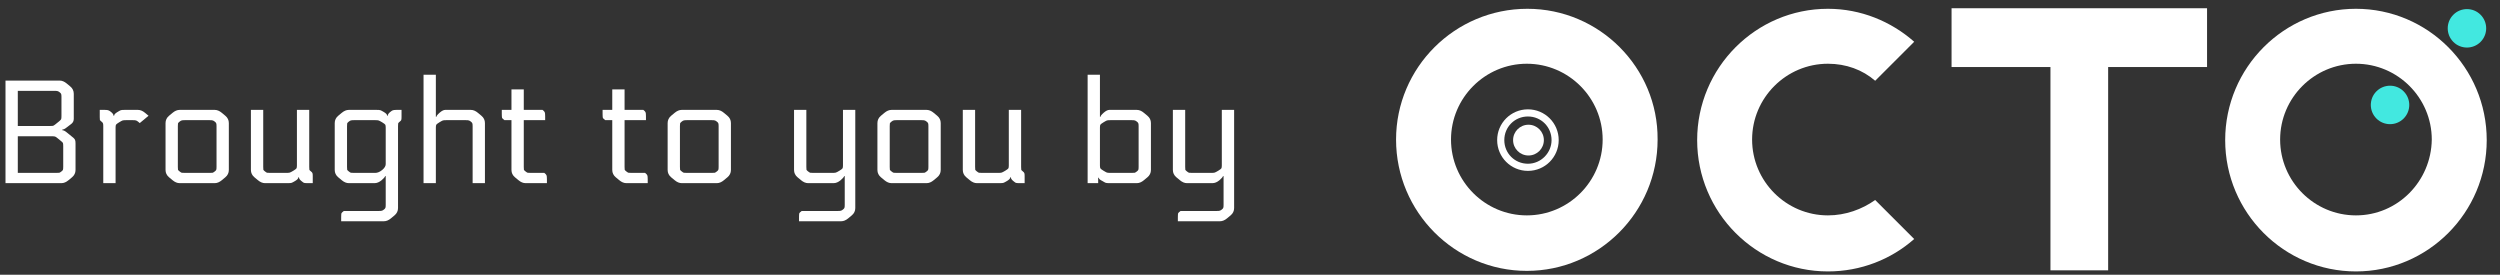 <svg width="273" height="30" viewBox="0 0 273 30" fill="none" xmlns="http://www.w3.org/2000/svg">
<rect x="0" y="0" width="273" height="30" fill="#333333" stroke="none"/>
<path d="M6.632 15.376L6.28 15.088C6.152 14.981 6.061 14.923 6.008 14.912C5.955 14.891 5.848 14.88 5.688 14.88H1.944V18.88H6.12C6.312 18.88 6.435 18.875 6.488 18.864C6.541 18.843 6.616 18.795 6.712 18.72C6.808 18.645 6.861 18.587 6.872 18.544C6.893 18.491 6.904 18.384 6.904 18.224V15.952C6.904 15.781 6.893 15.669 6.872 15.616C6.851 15.563 6.771 15.483 6.632 15.376ZM1.944 9.92V13.76H5.416C5.608 13.76 5.731 13.755 5.784 13.744C5.848 13.723 5.933 13.669 6.04 13.584L6.456 13.248C6.584 13.141 6.659 13.061 6.68 13.008C6.701 12.955 6.712 12.837 6.712 12.656V10.576C6.712 10.416 6.701 10.315 6.68 10.272C6.669 10.219 6.616 10.155 6.52 10.08C6.424 10.005 6.349 9.963 6.296 9.952C6.243 9.931 6.12 9.92 5.928 9.92H1.944ZM6.808 14.144V14.224C6.936 14.224 7.085 14.293 7.256 14.432L8.024 15.056C8.12 15.141 8.179 15.221 8.2 15.296C8.232 15.36 8.248 15.488 8.248 15.68V18.56C8.248 18.88 8.12 19.147 7.864 19.36C7.779 19.424 7.651 19.531 7.48 19.68C7.224 19.893 6.968 20 6.712 20H0.6V8.8H6.52C6.776 8.8 7.032 8.907 7.288 9.12L7.672 9.44C7.928 9.653 8.056 9.92 8.056 10.24V12.976C8.056 13.2 7.971 13.381 7.8 13.52L7.256 13.936C7.085 14.075 6.936 14.144 6.808 14.144Z" fill="white"/>
<path d="M10.893 12H11.453C11.645 12 11.773 12.016 11.837 12.048C11.912 12.069 12.013 12.133 12.141 12.24C12.312 12.379 12.397 12.512 12.397 12.64H12.461C12.461 12.512 12.579 12.379 12.813 12.24C13.005 12.123 13.133 12.053 13.197 12.032C13.272 12.011 13.405 12 13.597 12H15.069C15.325 12 15.581 12.107 15.837 12.32L16.221 12.64L15.261 13.44L15.069 13.28C14.973 13.205 14.899 13.163 14.845 13.152C14.792 13.131 14.669 13.12 14.477 13.12H13.789C13.597 13.12 13.464 13.131 13.389 13.152C13.325 13.173 13.197 13.243 13.005 13.36C12.813 13.477 12.701 13.563 12.669 13.616C12.637 13.669 12.621 13.776 12.621 13.936V20H11.277V13.776C11.277 13.616 11.267 13.515 11.245 13.472C11.235 13.419 11.181 13.355 11.085 13.28C10.989 13.205 10.931 13.147 10.909 13.104C10.899 13.051 10.893 12.944 10.893 12.784V12Z" fill="white"/>
<path d="M19.613 12H23.453C23.709 12 23.965 12.107 24.221 12.32L24.605 12.64C24.861 12.853 24.989 13.12 24.989 13.44V18.56C24.989 18.88 24.861 19.147 24.605 19.36L24.221 19.68C23.965 19.893 23.709 20 23.453 20H19.613C19.357 20 19.101 19.893 18.845 19.68L18.461 19.36C18.205 19.147 18.077 18.88 18.077 18.56V13.44C18.077 13.12 18.205 12.853 18.461 12.64L18.845 12.32C19.101 12.107 19.357 12 19.613 12ZM23.645 18.224V13.776C23.645 13.616 23.634 13.515 23.613 13.472C23.602 13.419 23.549 13.355 23.453 13.28C23.357 13.205 23.282 13.163 23.229 13.152C23.175 13.131 23.053 13.12 22.861 13.12H20.205C20.013 13.12 19.89 13.131 19.837 13.152C19.783 13.163 19.709 13.205 19.613 13.28C19.517 13.355 19.458 13.419 19.437 13.472C19.426 13.515 19.421 13.616 19.421 13.776V18.224C19.421 18.384 19.426 18.491 19.437 18.544C19.458 18.587 19.517 18.645 19.613 18.72C19.709 18.795 19.783 18.843 19.837 18.864C19.89 18.875 20.013 18.88 20.205 18.88H22.861C23.053 18.88 23.175 18.875 23.229 18.864C23.282 18.843 23.357 18.795 23.453 18.72C23.549 18.645 23.602 18.587 23.613 18.544C23.634 18.491 23.645 18.384 23.645 18.224Z" fill="white"/>
<path d="M31.448 20H28.936C28.68 20 28.424 19.893 28.168 19.68L27.784 19.36C27.528 19.147 27.4 18.88 27.4 18.56V12H28.744V18.224C28.744 18.384 28.749 18.491 28.76 18.544C28.781 18.587 28.84 18.645 28.936 18.72C29.032 18.795 29.107 18.843 29.16 18.864C29.213 18.875 29.336 18.88 29.528 18.88H31.256C31.448 18.88 31.576 18.869 31.64 18.848C31.715 18.827 31.848 18.757 32.04 18.64C32.232 18.523 32.344 18.437 32.376 18.384C32.408 18.331 32.424 18.224 32.424 18.064V12H33.768V18.224C33.768 18.384 33.773 18.491 33.784 18.544C33.805 18.587 33.864 18.645 33.96 18.72C34.056 18.795 34.109 18.859 34.12 18.912C34.141 18.955 34.152 19.056 34.152 19.216V20H33.592C33.4 20 33.267 19.989 33.192 19.968C33.128 19.936 33.032 19.867 32.904 19.76C32.733 19.621 32.648 19.488 32.648 19.36H32.584C32.584 19.488 32.467 19.621 32.232 19.76C32.04 19.877 31.907 19.947 31.832 19.968C31.768 19.989 31.64 20 31.448 20Z" fill="white"/>
<path d="M38.68 18.88H40.968C41.224 18.88 41.48 18.773 41.736 18.56C41.992 18.347 42.12 18.133 42.12 17.92V13.936C42.12 13.776 42.104 13.669 42.072 13.616C42.04 13.563 41.928 13.477 41.736 13.36C41.544 13.243 41.411 13.173 41.336 13.152C41.272 13.131 41.144 13.12 40.952 13.12H38.68C38.488 13.12 38.365 13.131 38.312 13.152C38.259 13.163 38.184 13.205 38.088 13.28C37.992 13.355 37.933 13.419 37.912 13.472C37.901 13.515 37.896 13.616 37.896 13.776V18.224C37.896 18.384 37.901 18.491 37.912 18.544C37.933 18.587 37.992 18.645 38.088 18.72C38.184 18.795 38.259 18.843 38.312 18.864C38.365 18.875 38.488 18.88 38.68 18.88ZM37.544 23.04H41.336C41.528 23.04 41.651 23.029 41.704 23.008C41.757 22.997 41.832 22.955 41.928 22.88C42.024 22.805 42.077 22.741 42.088 22.688C42.109 22.645 42.12 22.544 42.12 22.384V19.232H42.056C42.035 19.328 41.907 19.477 41.672 19.68C41.416 19.893 41.16 20 40.904 20H38.088C37.832 20 37.576 19.893 37.32 19.68L36.936 19.36C36.68 19.147 36.552 18.88 36.552 18.56V13.44C36.552 13.12 36.68 12.853 36.936 12.64L37.32 12.32C37.576 12.107 37.832 12 38.088 12H41.144C41.336 12 41.464 12.011 41.528 12.032C41.603 12.053 41.736 12.123 41.928 12.24C42.163 12.379 42.28 12.512 42.28 12.64H42.344C42.344 12.512 42.429 12.379 42.6 12.24C42.728 12.133 42.824 12.069 42.888 12.048C42.963 12.016 43.096 12 43.288 12H43.848V12.784C43.848 12.944 43.837 13.051 43.816 13.104C43.805 13.147 43.752 13.205 43.656 13.28C43.56 13.355 43.501 13.419 43.48 13.472C43.469 13.515 43.464 13.616 43.464 13.776V22.72C43.464 23.04 43.336 23.307 43.08 23.52L42.696 23.84C42.44 24.053 42.184 24.16 41.928 24.16H37.256V23.744C37.256 23.499 37.267 23.344 37.288 23.28C37.32 23.227 37.405 23.147 37.544 23.04Z" fill="white"/>
<path d="M48.619 12H51.419C51.675 12 51.931 12.107 52.187 12.32L52.571 12.64C52.827 12.853 52.955 13.12 52.955 13.44V20H51.611V13.776C51.611 13.616 51.6 13.515 51.579 13.472C51.568 13.419 51.515 13.355 51.419 13.28C51.323 13.205 51.248 13.163 51.195 13.152C51.141 13.131 51.019 13.12 50.827 13.12H48.779C48.576 13.12 48.437 13.131 48.363 13.152C48.299 13.173 48.171 13.243 47.979 13.36C47.787 13.477 47.675 13.563 47.643 13.616C47.611 13.669 47.595 13.776 47.595 13.936V20H46.251V8.16H47.595V12.752H47.659C47.659 12.656 47.776 12.507 48.011 12.304C48.245 12.101 48.448 12 48.619 12Z" fill="white"/>
<path d="M57.196 9.76V12H59.244C59.382 12.107 59.462 12.192 59.484 12.256C59.516 12.309 59.532 12.459 59.532 12.704V13.12H57.196V18.224C57.196 18.384 57.201 18.491 57.212 18.544C57.233 18.587 57.292 18.645 57.388 18.72C57.484 18.795 57.558 18.843 57.612 18.864C57.665 18.875 57.788 18.88 57.98 18.88H59.436C59.574 18.987 59.654 19.072 59.676 19.136C59.708 19.189 59.724 19.339 59.724 19.584V20H57.388C57.132 20 56.876 19.893 56.62 19.68L56.236 19.36C55.98 19.147 55.852 18.88 55.852 18.56V13.12H55.084C54.945 13.013 54.86 12.933 54.828 12.88C54.806 12.816 54.796 12.661 54.796 12.416V12H55.852V9.76H57.196Z" fill="white"/>
<path d="M68.203 9.76V12H70.251C70.389 12.107 70.469 12.192 70.491 12.256C70.523 12.309 70.539 12.459 70.539 12.704V13.12H68.203V18.224C68.203 18.384 68.208 18.491 68.219 18.544C68.24 18.587 68.299 18.645 68.395 18.72C68.491 18.795 68.565 18.843 68.619 18.864C68.672 18.875 68.795 18.88 68.987 18.88H70.443C70.581 18.987 70.661 19.072 70.683 19.136C70.715 19.189 70.731 19.339 70.731 19.584V20H68.395C68.139 20 67.883 19.893 67.627 19.68L67.243 19.36C66.987 19.147 66.859 18.88 66.859 18.56V13.12H66.091C65.952 13.013 65.867 12.933 65.835 12.88C65.813 12.816 65.803 12.661 65.803 12.416V12H66.859V9.76H68.203Z" fill="white"/>
<path d="M74.442 12H78.281C78.537 12 78.793 12.107 79.049 12.32L79.433 12.64C79.689 12.853 79.817 13.12 79.817 13.44V18.56C79.817 18.88 79.689 19.147 79.433 19.36L79.049 19.68C78.793 19.893 78.537 20 78.281 20H74.442C74.186 20 73.93 19.893 73.674 19.68L73.29 19.36C73.034 19.147 72.906 18.88 72.906 18.56V13.44C72.906 13.12 73.034 12.853 73.29 12.64L73.674 12.32C73.93 12.107 74.186 12 74.442 12ZM78.474 18.224V13.776C78.474 13.616 78.463 13.515 78.442 13.472C78.431 13.419 78.377 13.355 78.281 13.28C78.186 13.205 78.111 13.163 78.058 13.152C78.004 13.131 77.882 13.12 77.689 13.12H75.034C74.841 13.12 74.719 13.131 74.665 13.152C74.612 13.163 74.537 13.205 74.442 13.28C74.346 13.355 74.287 13.419 74.266 13.472C74.255 13.515 74.249 13.616 74.249 13.776V18.224C74.249 18.384 74.255 18.491 74.266 18.544C74.287 18.587 74.346 18.645 74.442 18.72C74.537 18.795 74.612 18.843 74.665 18.864C74.719 18.875 74.841 18.88 75.034 18.88H77.689C77.882 18.88 78.004 18.875 78.058 18.864C78.111 18.843 78.186 18.795 78.281 18.72C78.377 18.645 78.431 18.587 78.442 18.544C78.463 18.491 78.474 18.384 78.474 18.224Z" fill="white"/>
<path d="M91.861 24.16H87.253V23.744C87.253 23.499 87.263 23.344 87.285 23.28C87.317 23.227 87.402 23.147 87.541 23.04H91.461C91.653 23.04 91.775 23.029 91.829 23.008C91.882 22.997 91.957 22.955 92.053 22.88C92.149 22.805 92.202 22.741 92.213 22.688C92.234 22.645 92.245 22.544 92.245 22.384V19.232H92.181C92.159 19.328 92.031 19.477 91.797 19.68C91.541 19.893 91.285 20 91.029 20H88.245C87.989 20 87.733 19.893 87.477 19.68L87.093 19.36C86.837 19.147 86.709 18.88 86.709 18.56V12H88.053V18.224C88.053 18.384 88.058 18.491 88.069 18.544C88.09 18.587 88.149 18.645 88.245 18.72C88.341 18.795 88.415 18.843 88.469 18.864C88.522 18.875 88.645 18.88 88.837 18.88H90.885C91.077 18.88 91.205 18.869 91.269 18.848C91.344 18.827 91.477 18.757 91.669 18.64C91.861 18.523 91.973 18.437 92.005 18.384C92.037 18.331 92.053 18.224 92.053 18.064V12H93.397V22.72C93.397 23.04 93.269 23.307 93.013 23.52L92.629 23.84C92.373 24.053 92.117 24.16 91.861 24.16Z" fill="white"/>
<path d="M97.35 12H101.19C101.446 12 101.702 12.107 101.958 12.32L102.342 12.64C102.598 12.853 102.726 13.12 102.726 13.44V18.56C102.726 18.88 102.598 19.147 102.342 19.36L101.958 19.68C101.702 19.893 101.446 20 101.19 20H97.35C97.094 20 96.838 19.893 96.582 19.68L96.198 19.36C95.942 19.147 95.814 18.88 95.814 18.56V13.44C95.814 13.12 95.942 12.853 96.198 12.64L96.582 12.32C96.838 12.107 97.094 12 97.35 12ZM101.382 18.224V13.776C101.382 13.616 101.372 13.515 101.35 13.472C101.34 13.419 101.286 13.355 101.19 13.28C101.094 13.205 101.02 13.163 100.966 13.152C100.913 13.131 100.79 13.12 100.598 13.12H97.942C97.75 13.12 97.628 13.131 97.574 13.152C97.521 13.163 97.446 13.205 97.35 13.28C97.254 13.355 97.196 13.419 97.174 13.472C97.164 13.515 97.158 13.616 97.158 13.776V18.224C97.158 18.384 97.164 18.491 97.174 18.544C97.196 18.587 97.254 18.645 97.35 18.72C97.446 18.795 97.521 18.843 97.574 18.864C97.628 18.875 97.75 18.88 97.942 18.88H100.598C100.79 18.88 100.913 18.875 100.966 18.864C101.02 18.843 101.094 18.795 101.19 18.72C101.286 18.645 101.34 18.587 101.35 18.544C101.372 18.491 101.382 18.384 101.382 18.224Z" fill="white"/>
<path d="M109.186 20H106.674C106.418 20 106.162 19.893 105.906 19.68L105.522 19.36C105.266 19.147 105.138 18.88 105.138 18.56V12H106.482V18.224C106.482 18.384 106.487 18.491 106.498 18.544C106.519 18.587 106.578 18.645 106.674 18.72C106.77 18.795 106.844 18.843 106.898 18.864C106.951 18.875 107.074 18.88 107.266 18.88H108.994C109.186 18.88 109.314 18.869 109.378 18.848C109.452 18.827 109.586 18.757 109.778 18.64C109.97 18.523 110.082 18.437 110.114 18.384C110.146 18.331 110.162 18.224 110.162 18.064V12H111.506V18.224C111.506 18.384 111.511 18.491 111.522 18.544C111.543 18.587 111.602 18.645 111.698 18.72C111.794 18.795 111.847 18.859 111.858 18.912C111.879 18.955 111.89 19.056 111.89 19.216V20H111.33C111.138 20 111.004 19.989 110.93 19.968C110.866 19.936 110.77 19.867 110.642 19.76C110.471 19.621 110.386 19.488 110.386 19.36H110.322C110.322 19.488 110.204 19.621 109.97 19.76C109.778 19.877 109.644 19.947 109.57 19.968C109.506 19.989 109.378 20 109.186 20Z" fill="white"/>
<path d="M124.337 18.224V13.776C124.337 13.616 124.327 13.515 124.305 13.472C124.295 13.419 124.241 13.355 124.145 13.28C124.049 13.205 123.975 13.163 123.921 13.152C123.868 13.131 123.745 13.12 123.553 13.12H121.297C121.095 13.12 120.956 13.131 120.881 13.152C120.817 13.173 120.689 13.243 120.497 13.36C120.305 13.477 120.193 13.563 120.161 13.616C120.129 13.669 120.113 13.776 120.113 13.936V18.064C120.113 18.224 120.129 18.331 120.161 18.384C120.193 18.437 120.305 18.523 120.497 18.64C120.689 18.757 120.817 18.827 120.881 18.848C120.956 18.869 121.089 18.88 121.281 18.88H123.553C123.745 18.88 123.868 18.875 123.921 18.864C123.975 18.843 124.049 18.795 124.145 18.72C124.241 18.645 124.295 18.587 124.305 18.544C124.327 18.491 124.337 18.384 124.337 18.224ZM120.113 8.16V12.752H120.177C120.177 12.656 120.295 12.507 120.529 12.304C120.764 12.101 120.967 12 121.137 12H124.145C124.401 12 124.657 12.107 124.913 12.32L125.297 12.64C125.553 12.853 125.681 13.12 125.681 13.44V18.56C125.681 18.88 125.553 19.147 125.297 19.36L124.913 19.68C124.657 19.893 124.401 20 124.145 20H121.153C120.961 20 120.828 19.989 120.753 19.968C120.689 19.947 120.561 19.877 120.369 19.76C120.124 19.643 119.996 19.525 119.985 19.408H119.921V20H118.769V8.16H120.113Z" fill="white"/>
<path d="M133.23 24.16H128.622V23.744C128.622 23.499 128.632 23.344 128.654 23.28C128.686 23.227 128.771 23.147 128.91 23.04H132.83C133.022 23.04 133.144 23.029 133.198 23.008C133.251 22.997 133.326 22.955 133.422 22.88C133.518 22.805 133.571 22.741 133.582 22.688C133.603 22.645 133.614 22.544 133.614 22.384V19.232H133.55C133.528 19.328 133.4 19.477 133.166 19.68C132.91 19.893 132.654 20 132.398 20H129.614C129.358 20 129.102 19.893 128.846 19.68L128.462 19.36C128.206 19.147 128.078 18.88 128.078 18.56V12H129.422V18.224C129.422 18.384 129.427 18.491 129.438 18.544C129.459 18.587 129.518 18.645 129.614 18.72C129.71 18.795 129.784 18.843 129.838 18.864C129.891 18.875 130.014 18.88 130.206 18.88H132.254C132.446 18.88 132.574 18.869 132.638 18.848C132.712 18.827 132.846 18.757 133.038 18.64C133.23 18.523 133.342 18.437 133.374 18.384C133.406 18.331 133.422 18.224 133.422 18.064V12H134.766V22.72C134.766 23.04 134.638 23.307 134.382 23.52L133.998 23.84C133.742 24.053 133.486 24.16 133.23 24.16Z" fill="white"/>
<path d="M270.876 4.578C271.696 3.758 271.696 2.428 270.876 1.608C270.056 0.788 268.726 0.788 267.906 1.608C267.086 2.428 267.086 3.758 267.906 4.578C268.726 5.398 270.056 5.398 270.876 4.578Z" fill="#42E8E0"/>
<path d="M262.477 12.944C263.297 12.124 263.297 10.794 262.477 9.974C261.657 9.154 260.327 9.154 259.507 9.974C258.687 10.794 258.687 12.124 259.507 12.944C260.327 13.764 261.657 13.764 262.477 12.944Z" fill="#42E8E0"/>
<path d="M241.01 7.32V0.9H213.11V7.32H223.91V29.52H230.21V7.32H241.01Z" fill="white"/>
<path fill-rule="evenodd" clip-rule="evenodd" d="M199.61 23.52C195.05 23.52 191.33 19.8 191.33 15.24C191.33 10.68 195.05 6.96 199.61 6.96C201.59 6.96 203.39 7.62 204.77 8.82L209.03 4.56C206.51 2.34 203.21 0.96 199.61 0.96C191.75 0.96 185.33 7.38 185.33 15.3C185.33 23.22 191.75 29.64 199.61 29.64C203.21 29.64 206.51 28.32 209.03 26.1L204.77 21.84C203.33 22.86 201.53 23.52 199.61 23.52Z" fill="white"/>
<path fill-rule="evenodd" clip-rule="evenodd" d="M166.85 11.94C164.99 11.94 163.49 13.44 163.49 15.3C163.49 17.16 164.99 18.66 166.85 18.66C168.71 18.66 170.21 17.16 170.21 15.3C170.21 13.44 168.71 11.94 166.85 11.94ZM166.85 17.88C165.41 17.88 164.27 16.74 164.27 15.3C164.27 13.86 165.41 12.72 166.85 12.72C168.29 12.72 169.43 13.86 169.43 15.3C169.43 16.68 168.29 17.88 166.85 17.88Z" fill="white"/>
<path fill-rule="evenodd" clip-rule="evenodd" d="M175.01 15.24C175.01 19.8 171.29 23.52 166.73 23.52C162.17 23.52 158.45 19.8 158.45 15.24C158.45 10.68 162.17 6.96 166.73 6.96C171.29 6.96 175.01 10.68 175.01 15.24ZM166.79 0.96C158.87 0.96 152.45 7.38 152.45 15.24C152.45 23.16 158.87 29.58 166.73 29.58C174.59 29.58 181.01 23.16 181.01 15.24C181.07 7.38 174.65 0.96 166.79 0.96Z" fill="white"/>
<path d="M166.91 16.98C167.838 16.98 168.59 16.228 168.59 15.3C168.59 14.372 167.838 13.62 166.91 13.62C165.982 13.62 165.23 14.372 165.23 15.3C165.23 16.228 165.982 16.98 166.91 16.98Z" fill="white"/>
<path fill-rule="evenodd" clip-rule="evenodd" d="M257.27 0.96C249.41 0.96 242.99 7.38 242.99 15.3C242.99 23.22 249.41 29.64 257.27 29.64C265.13 29.64 271.55 23.22 271.55 15.3C271.55 7.38 265.13 0.96 257.27 0.96ZM257.27 23.52C252.71 23.52 248.99 19.8 248.99 15.24C248.99 10.68 252.71 6.96 257.27 6.96C261.83 6.96 265.55 10.68 265.55 15.24C265.49 19.8 261.83 23.52 257.27 23.52Z" fill="white"/>
</svg>
